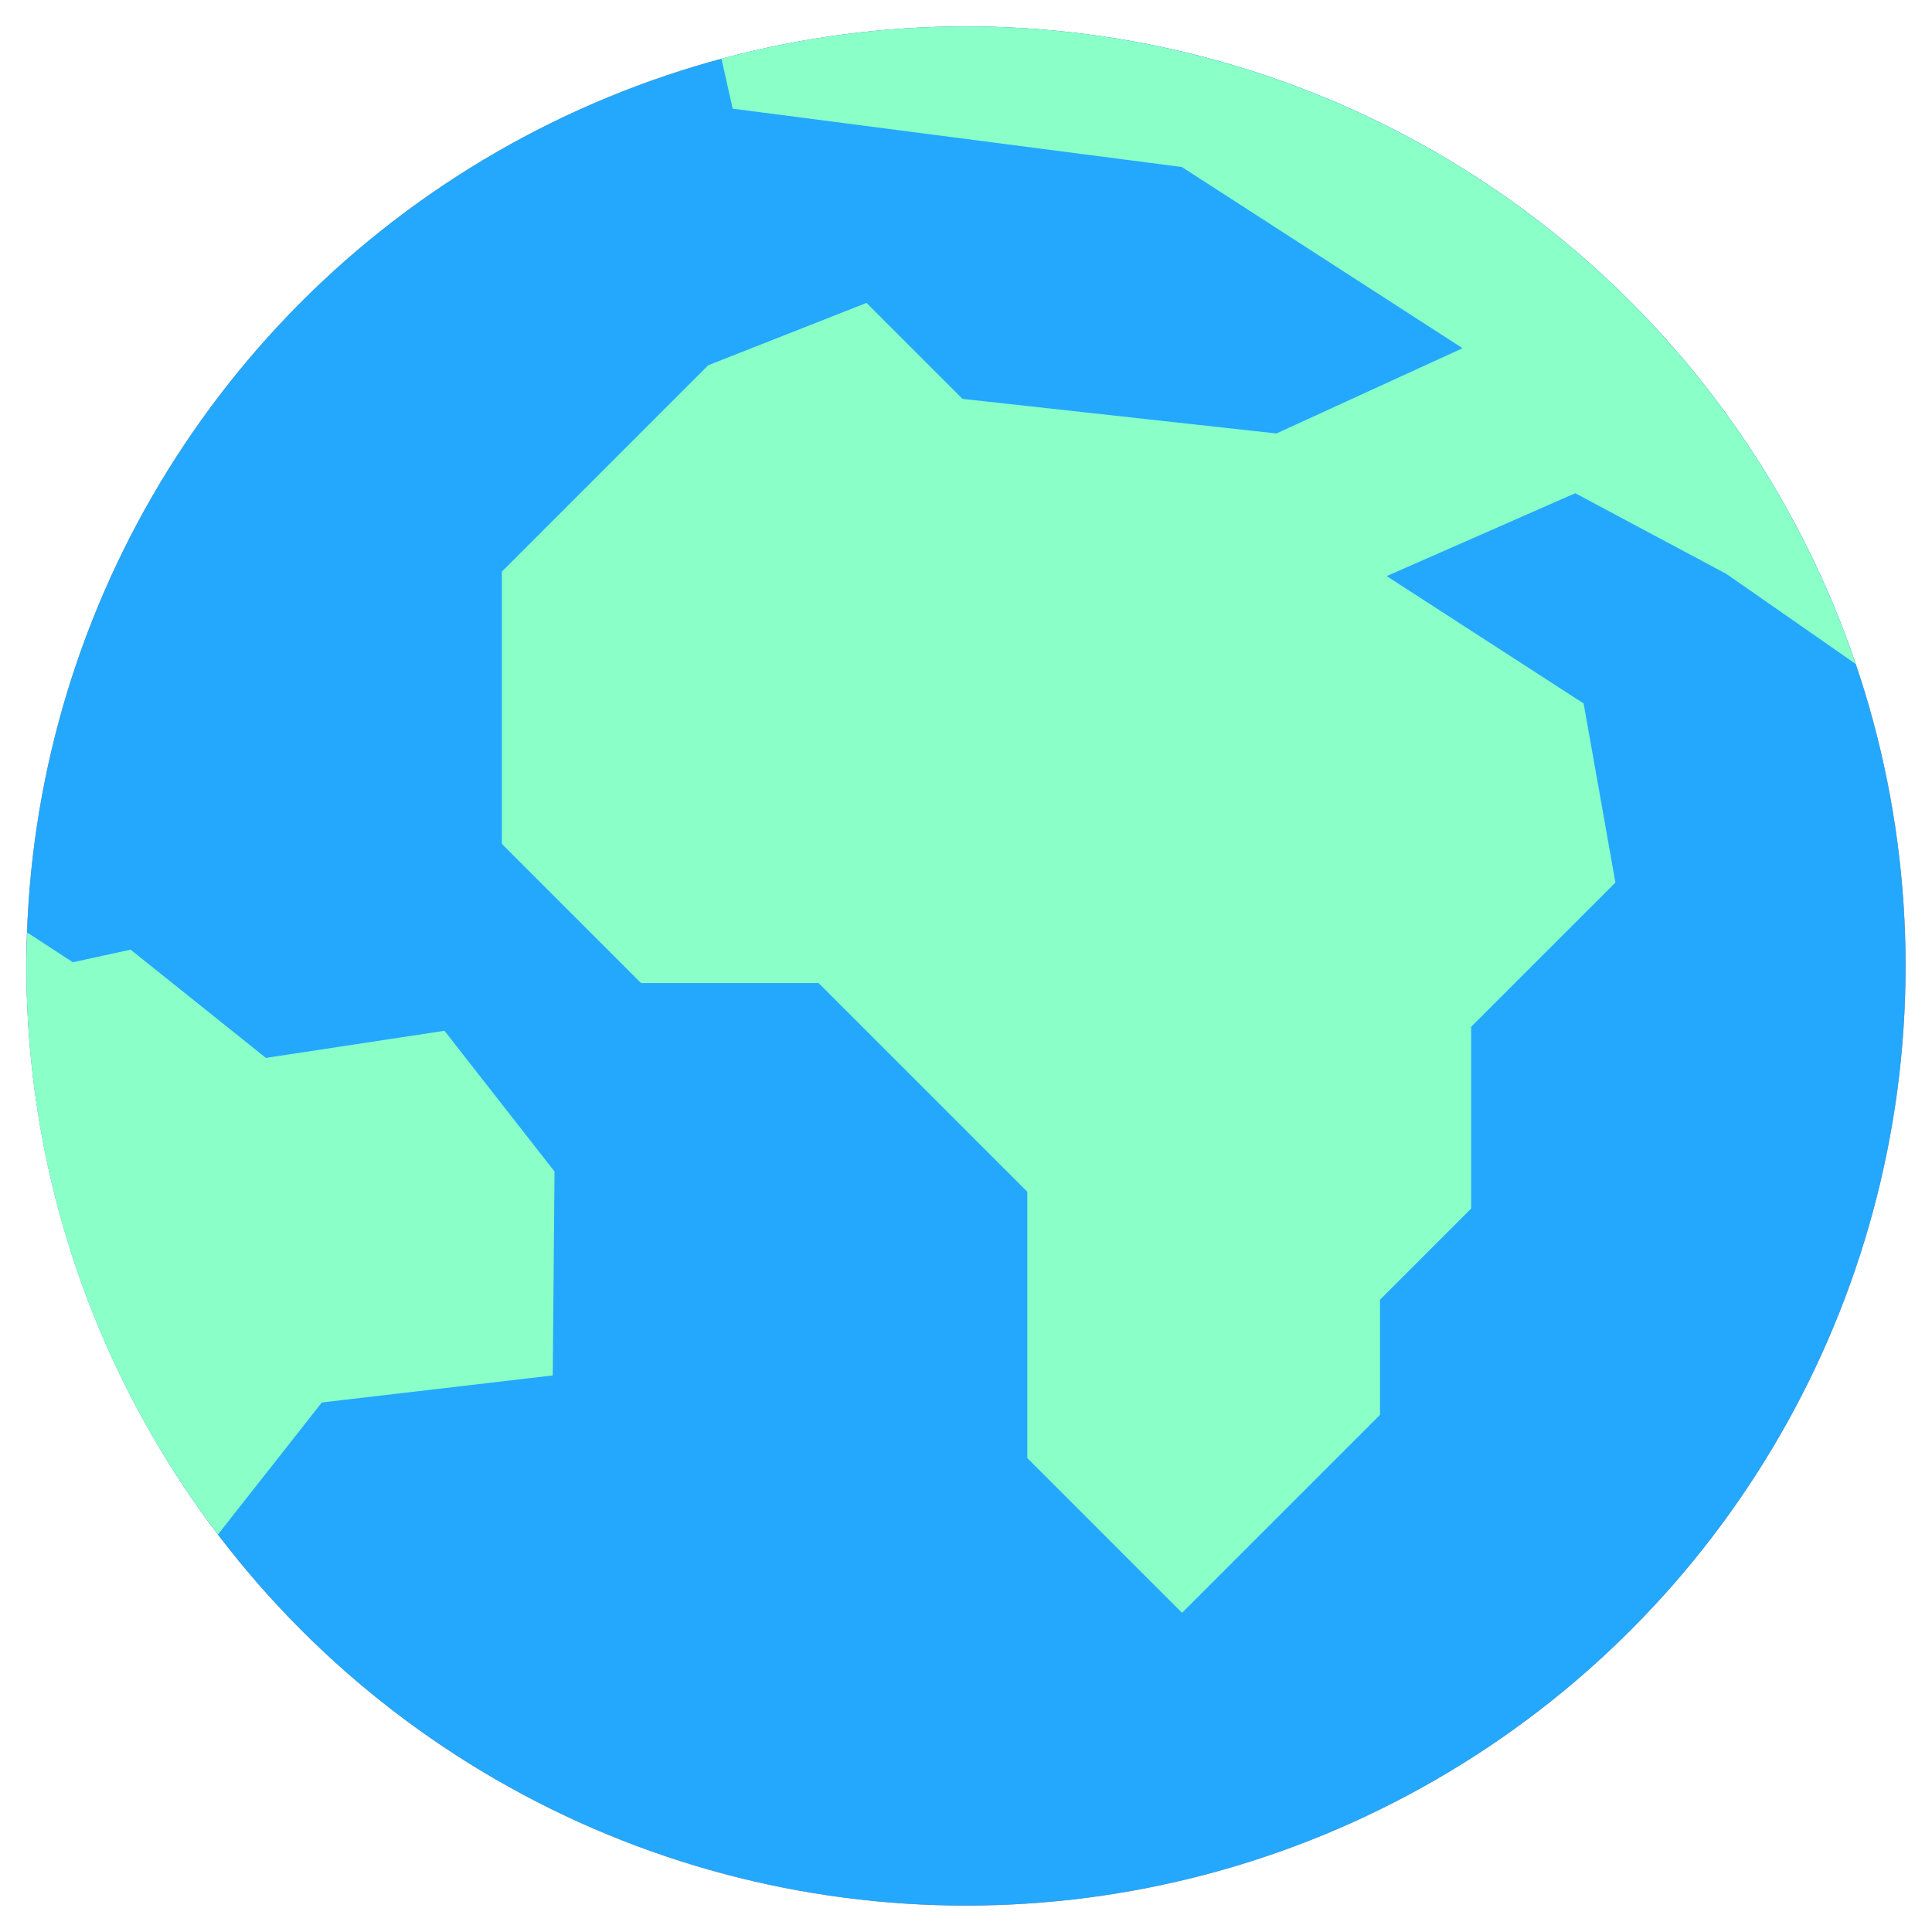 <svg id="Layer_2" height="512" viewBox="0 0 128 128" width="512" xmlns="http://www.w3.org/2000/svg" data-name="Layer 2"><circle cx="64" cy="64" fill="#bc7c63" r="62.25"/><circle cx="64" cy="64" fill="#23a8fe" r="62.25"/><g fill="#8affc7"><path d="m17.617 70.089-8.965-7.172-3.824.836-3.022-1.971c-.026.738-.056 1.474-.056 2.218a61.969 61.969 0 0 0 12.693 37.661l6.878-8.743 15.3-1.791.118-13.511-7.29-9.324z"/><path d="m114.387 38.029 8.556 5.959a62.259 62.259 0 0 0 -75.143-40.095l.74 3.305 29.76 3.866 18.6 12.006-12.332 5.648-20.8-2.292-6.359-6.358-10.489 4.132-13.67 13.671v18.038l9.219 9.22h11.763l13.829 13.829v17.642l10.253 10.253 13.114-13.112v-7.63l6.04-6.04v-12.041l9.558-9.558-2.106-11.867-13.049-8.437 12.494-5.491z"/></g></svg>